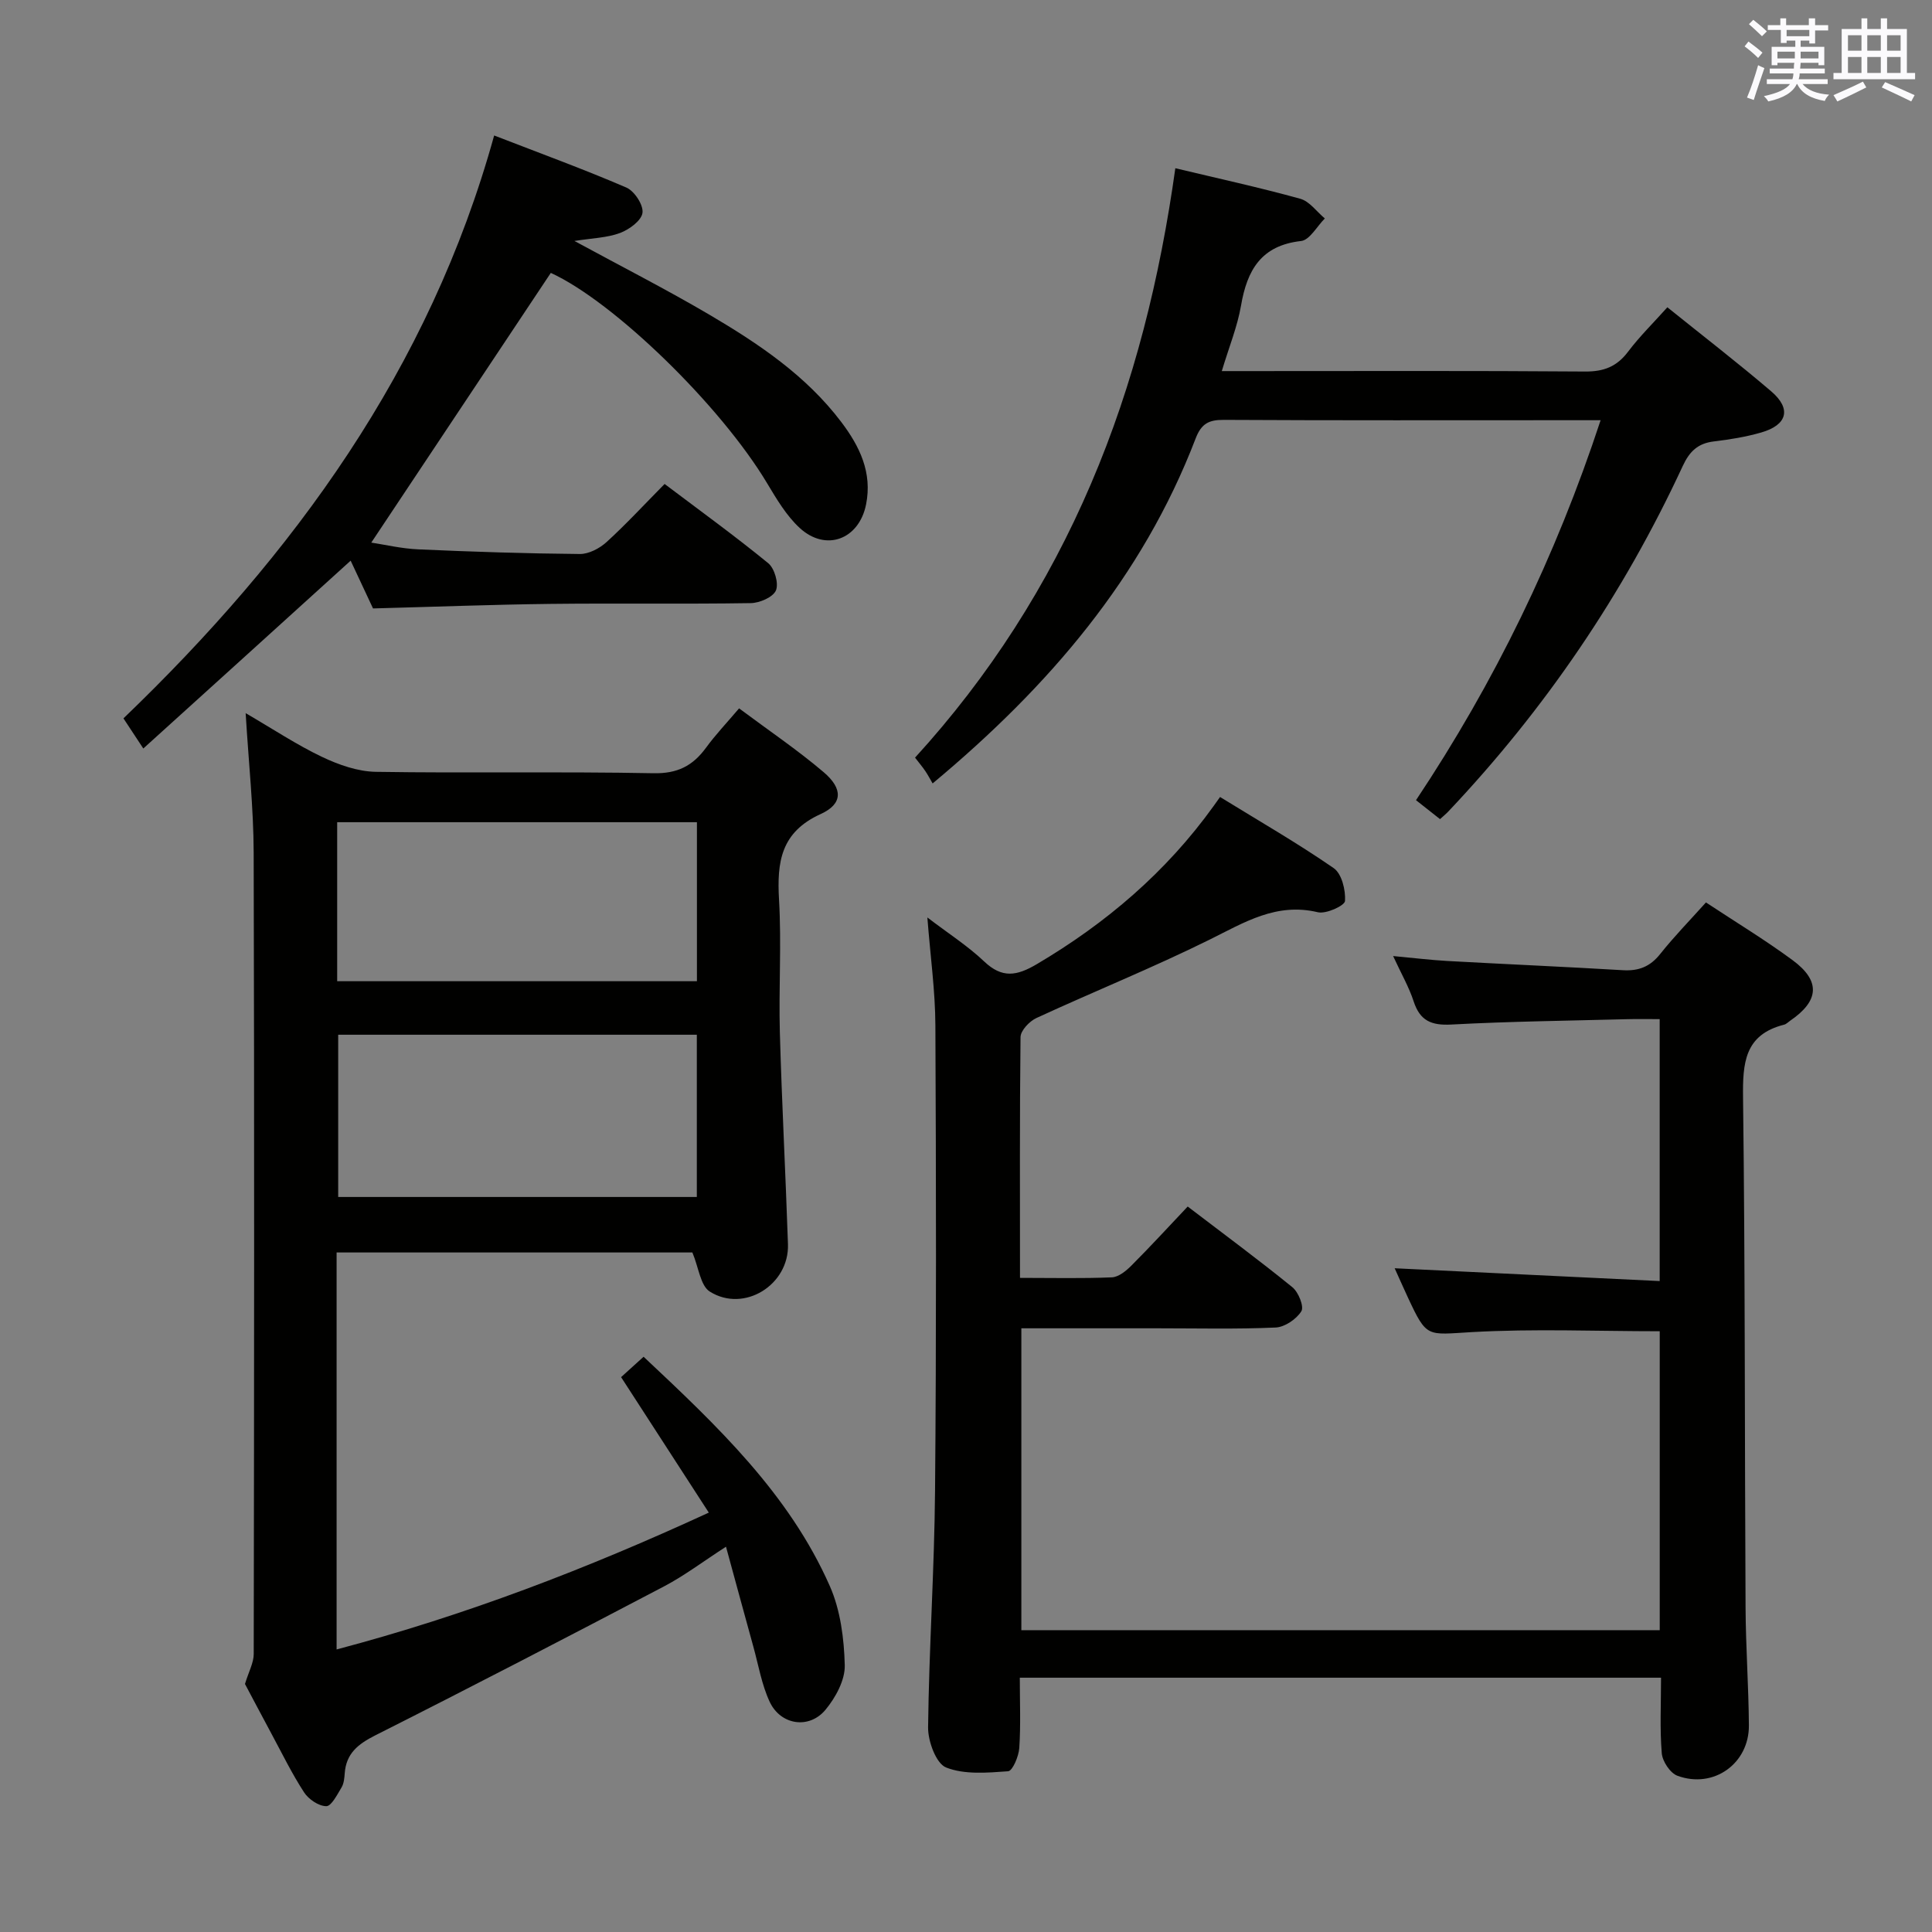 <svg enable-background="new 0 0 400 400" viewBox="0 0 400 400" xmlns="http://www.w3.org/2000/svg"><rect x="0" y="0" width="400" height="400" fill="#808080" stroke="none"/><g fill="#010100"><path d="m211.18 264.57c6.77 0 12.9.15 19.02-.11 1.4-.06 2.96-1.34 4.06-2.45 3.88-3.88 7.59-7.93 11.64-12.21 7.61 5.81 14.78 11.1 21.69 16.72 1.25 1.02 2.44 4.01 1.84 4.96-1.02 1.64-3.43 3.28-5.32 3.37-8.15.36-16.32.16-24.49.16-9.29 0-18.58 0-28.16 0v62.5h132.17c0-20.78 0-41.35 0-61.89-13.08 0-26.04-.55-38.93.18-9.3.53-9.26 1.3-13.2-7.15-.9-1.93-1.76-3.89-2.75-6.07 18.4.89 36.46 1.76 54.87 2.65 0-18.61 0-36.03 0-54.23-2.22 0-4.47-.05-6.72.01-12.14.32-24.29.46-36.42 1.11-4.14.22-6.49-.78-7.8-4.8-.96-2.95-2.55-5.69-4.25-9.38 4.21.39 7.71.82 11.22 1.02 12.12.67 24.24 1.19 36.35 1.91 3.28.2 5.65-.74 7.73-3.36 2.89-3.63 6.15-6.97 9.47-10.67 6.11 4.04 12.21 7.73 17.92 11.94 5.87 4.32 5.54 8.44-.5 12.56-.41.28-.79.7-1.25.81-8.21 2.08-8.58 7.96-8.49 15.16.44 35.15.33 70.31.52 105.47.04 8.14.63 16.29.69 24.43.06 7.93-7.32 13.2-14.8 10.44-1.5-.55-3.1-2.98-3.24-4.66-.42-5.09-.15-10.24-.15-15.64-44.39 0-88.28 0-132.76 0 0 5.01.21 9.81-.11 14.57-.12 1.72-1.39 4.73-2.31 4.8-4.3.31-9.02.73-12.84-.78-2.07-.82-3.76-5.43-3.73-8.31.19-16.29 1.3-32.57 1.44-48.87.28-32.16.22-64.32.07-96.48-.03-7.11-1.03-14.21-1.66-22.33 4.36 3.33 8.37 5.89 11.76 9.11 3.72 3.53 6.74 3.01 10.88.57 14.4-8.5 26.81-19.1 36.59-32.7.39-.54.77-1.08 1.37-1.92 8.09 4.98 16.02 9.54 23.52 14.72 1.67 1.15 2.5 4.54 2.35 6.81-.06.96-3.92 2.74-5.62 2.33-8.6-2.05-15.21 2.1-22.39 5.66-11.76 5.82-23.96 10.74-35.88 16.24-1.45.67-3.27 2.59-3.29 3.95-.19 16.34-.11 32.66-.11 49.85z"/><path d="m153.02 146.66c6.16 4.6 12.09 8.6 17.51 13.21 4.01 3.41 4 6.57-.62 8.67-8.26 3.75-9.07 9.94-8.62 17.73.53 9.13-.08 18.32.17 27.48.41 14.62 1.19 29.23 1.68 43.85.28 8.41-9.08 14.27-16.18 9.81-1.95-1.22-2.3-4.98-3.61-8.1-23.95 0-48.66 0-73.66 0v82.19c26.56-7.02 51.69-16.64 77.06-28.33-6.13-9.46-12.04-18.6-18.16-28.05 1.47-1.33 2.91-2.63 4.66-4.22 15.17 14.25 30.1 28.32 38.56 47.49 2.2 4.98 2.95 10.89 3.09 16.4.07 3.07-1.91 6.7-4 9.21-3.39 4.07-9.28 3.17-11.54-1.65-1.66-3.55-2.32-7.57-3.38-11.4-1.85-6.68-3.66-13.37-5.67-20.72-4.81 3.11-8.63 6.01-12.82 8.21-19.86 10.42-39.77 20.76-59.8 30.85-3.58 1.81-6.03 3.76-6.32 7.87-.07.98-.17 2.09-.65 2.9-.9 1.48-2.1 3.89-3.16 3.89-1.57 0-3.68-1.43-4.61-2.87-2.53-3.89-4.57-8.09-6.78-12.19-1.97-3.66-3.9-7.33-5.45-10.24.77-2.55 1.81-4.38 1.81-6.21.09-55.31.14-110.61-.01-165.92-.03-9.28-1.04-18.55-1.66-28.87 5.68 3.3 10.57 6.56 15.82 9.06 3.45 1.64 7.4 3.03 11.15 3.09 19.15.3 38.32-.08 57.47.29 4.95.1 8.11-1.52 10.85-5.25 1.95-2.68 4.25-5.1 6.87-8.18zm-83 67.57v33.59h74.25c0-11.24 0-22.3 0-33.59-24.84 0-49.42 0-74.25 0zm-.21-44v32.92h74.48c0-11.2 0-21.95 0-32.92-24.85 0-49.43 0-74.48 0z"/><path d="m243.34 34.83c8.83 2.11 17.41 3.98 25.86 6.32 1.93.53 3.41 2.68 5.09 4.08-1.63 1.63-3.13 4.47-4.92 4.67-8.27.92-11.17 6.02-12.43 13.37-.75 4.35-2.47 8.53-3.98 13.56h5.72c23.17 0 46.33-.09 69.49.09 3.87.03 6.57-1.01 8.9-4.1 2.38-3.16 5.24-5.96 8.14-9.2 7.35 5.92 14.58 11.49 21.51 17.41 4.23 3.62 3.33 6.96-2.1 8.52-3.17.91-6.48 1.45-9.76 1.84-3.31.39-5.05 2.04-6.46 5.08-12.28 26.48-28.48 50.34-48.55 71.55-.44.47-.95.88-1.71 1.57-1.59-1.25-3.13-2.46-4.97-3.92 16.28-24.43 28.92-50.41 38.22-78.67-2.77 0-4.9 0-7.04 0-23.67 0-47.33.06-70.99-.07-3.11-.02-4.65.8-5.82 3.86-11.03 28.76-30.32 51.3-54.45 71.41-.53-.9-.97-1.76-1.51-2.55-.55-.82-1.19-1.57-2.13-2.79 15.36-16.83 27.48-35.76 36.43-56.7 8.93-20.86 14.29-42.68 17.46-65.33z"/><path d="m29.67 154.97c-1.75-2.66-2.82-4.29-4.11-6.24 35.28-33.9 63.36-72.31 76.75-120.68 9.55 3.7 18.57 6.99 27.37 10.78 1.67.72 3.56 3.61 3.34 5.23-.21 1.61-2.74 3.46-4.63 4.17-2.7 1.01-5.76 1.07-9.46 1.66 9.81 5.33 19.04 10.03 27.95 15.27 10.19 6 20.03 12.6 27.31 22.23 3.8 5.03 6.44 10.45 5.12 17.05-1.45 7.25-8.33 9.87-13.77 4.84-2.73-2.53-4.75-5.95-6.7-9.2-9.66-16.16-31.77-37.62-44.8-43.58-12.37 18.58-24.68 37.08-37.17 55.84 2.8.42 6.27 1.25 9.76 1.4 11.13.5 22.27.86 33.41.96 1.86.02 4.1-1.16 5.54-2.47 4.05-3.69 7.78-7.74 12.02-12.03 7.3 5.51 14.54 10.75 21.45 16.4 1.31 1.07 2.21 4.19 1.6 5.64-.6 1.4-3.38 2.61-5.23 2.63-13.82.22-27.65 0-41.48.16-11.96.14-23.92.6-36.71.94-1.28-2.72-2.94-6.28-4.63-9.89-14.16 12.85-28.27 25.62-42.93 38.89z"/></g><path d="m361.2 9.6.8-1c.9.7 1.9 1.4 2.9 2.3l-.9 1.1c-1-1-2-1.8-2.8-2.4zm.5 10.6c.9-2.1 1.6-4.3 2.3-6.7.4.2.8.4 1.3.6-.7 2.1-1.5 4.3-2.2 6.6zm.4-15.2.9-.9c1 .8 2 1.6 2.8 2.4l-1 1c-.9-.9-1.8-1.7-2.7-2.5zm12.5-1.2h1.2v1.4h2.7v1.1h-2.7v2.7h-1.2v-.6h-1.8v1.3h4.9v3.8h-1.2v-.5h-3.7c0 .4-.1.9-.1 1.2h5.1v1h-5.2c0 .5-.1.9-.2 1.2h6v1h-5.2c1.1 1.3 2.9 2 5.5 2.2-.4.4-.7.8-.9 1.3-2.9-.5-4.8-1.6-5.7-3.5h-.1c-.8 1.7-2.7 2.9-5.9 3.6-.2-.4-.6-.8-.9-1.1 2.8-.6 4.6-1.4 5.4-2.5h-4.8v-1h5.3c.1-.3.2-.7.2-1.2h-4.9v-1h5c0-.4 0-.8.1-1.2h-3.5v.5h-1.2v-3.8h4.9v-1.3h-1.8v.5h-1.2v-2.7h-2.7v-1h2.6v-1.4h1.2v1.4h4.7v-1.4zm-6.6 8.3h3.6c0-.4 0-.9 0-1.4h-3.6zm1.9-4.6h4.7v-1.3h-4.7zm6.6 3.2h-3.7v1.4h3.7z" fill="#fbfafc"/><path d="m385.3 3.8h1.3v2.2h2.8v-2.2h1.3v2.2h4.1v9.1h1.7v1.3h-16.9v-1.3h1.7v-9.1h4.1v-2.2zm.4 13.1.7 1.2c-1.8.9-3.8 1.9-6 2.9-.2-.4-.5-.8-.8-1.3 2.3-1 4.3-1.9 6.1-2.8zm-3.1-6.4h2.8v-3.2h-2.8zm0 4.6h2.8v-3.3h-2.8zm4-4.6h2.8v-3.2h-2.8zm0 4.6h2.8v-3.3h-2.8zm3.7 1.9c2.1.9 4.1 1.8 6.1 2.7l-.7 1.3c-2.2-1.1-4.2-2-6.1-2.9zm3.2-9.7h-2.8v3.2h2.8zm-2.8 7.8h2.8v-3.3h-2.8z" fill="#fbfafc"/></svg>